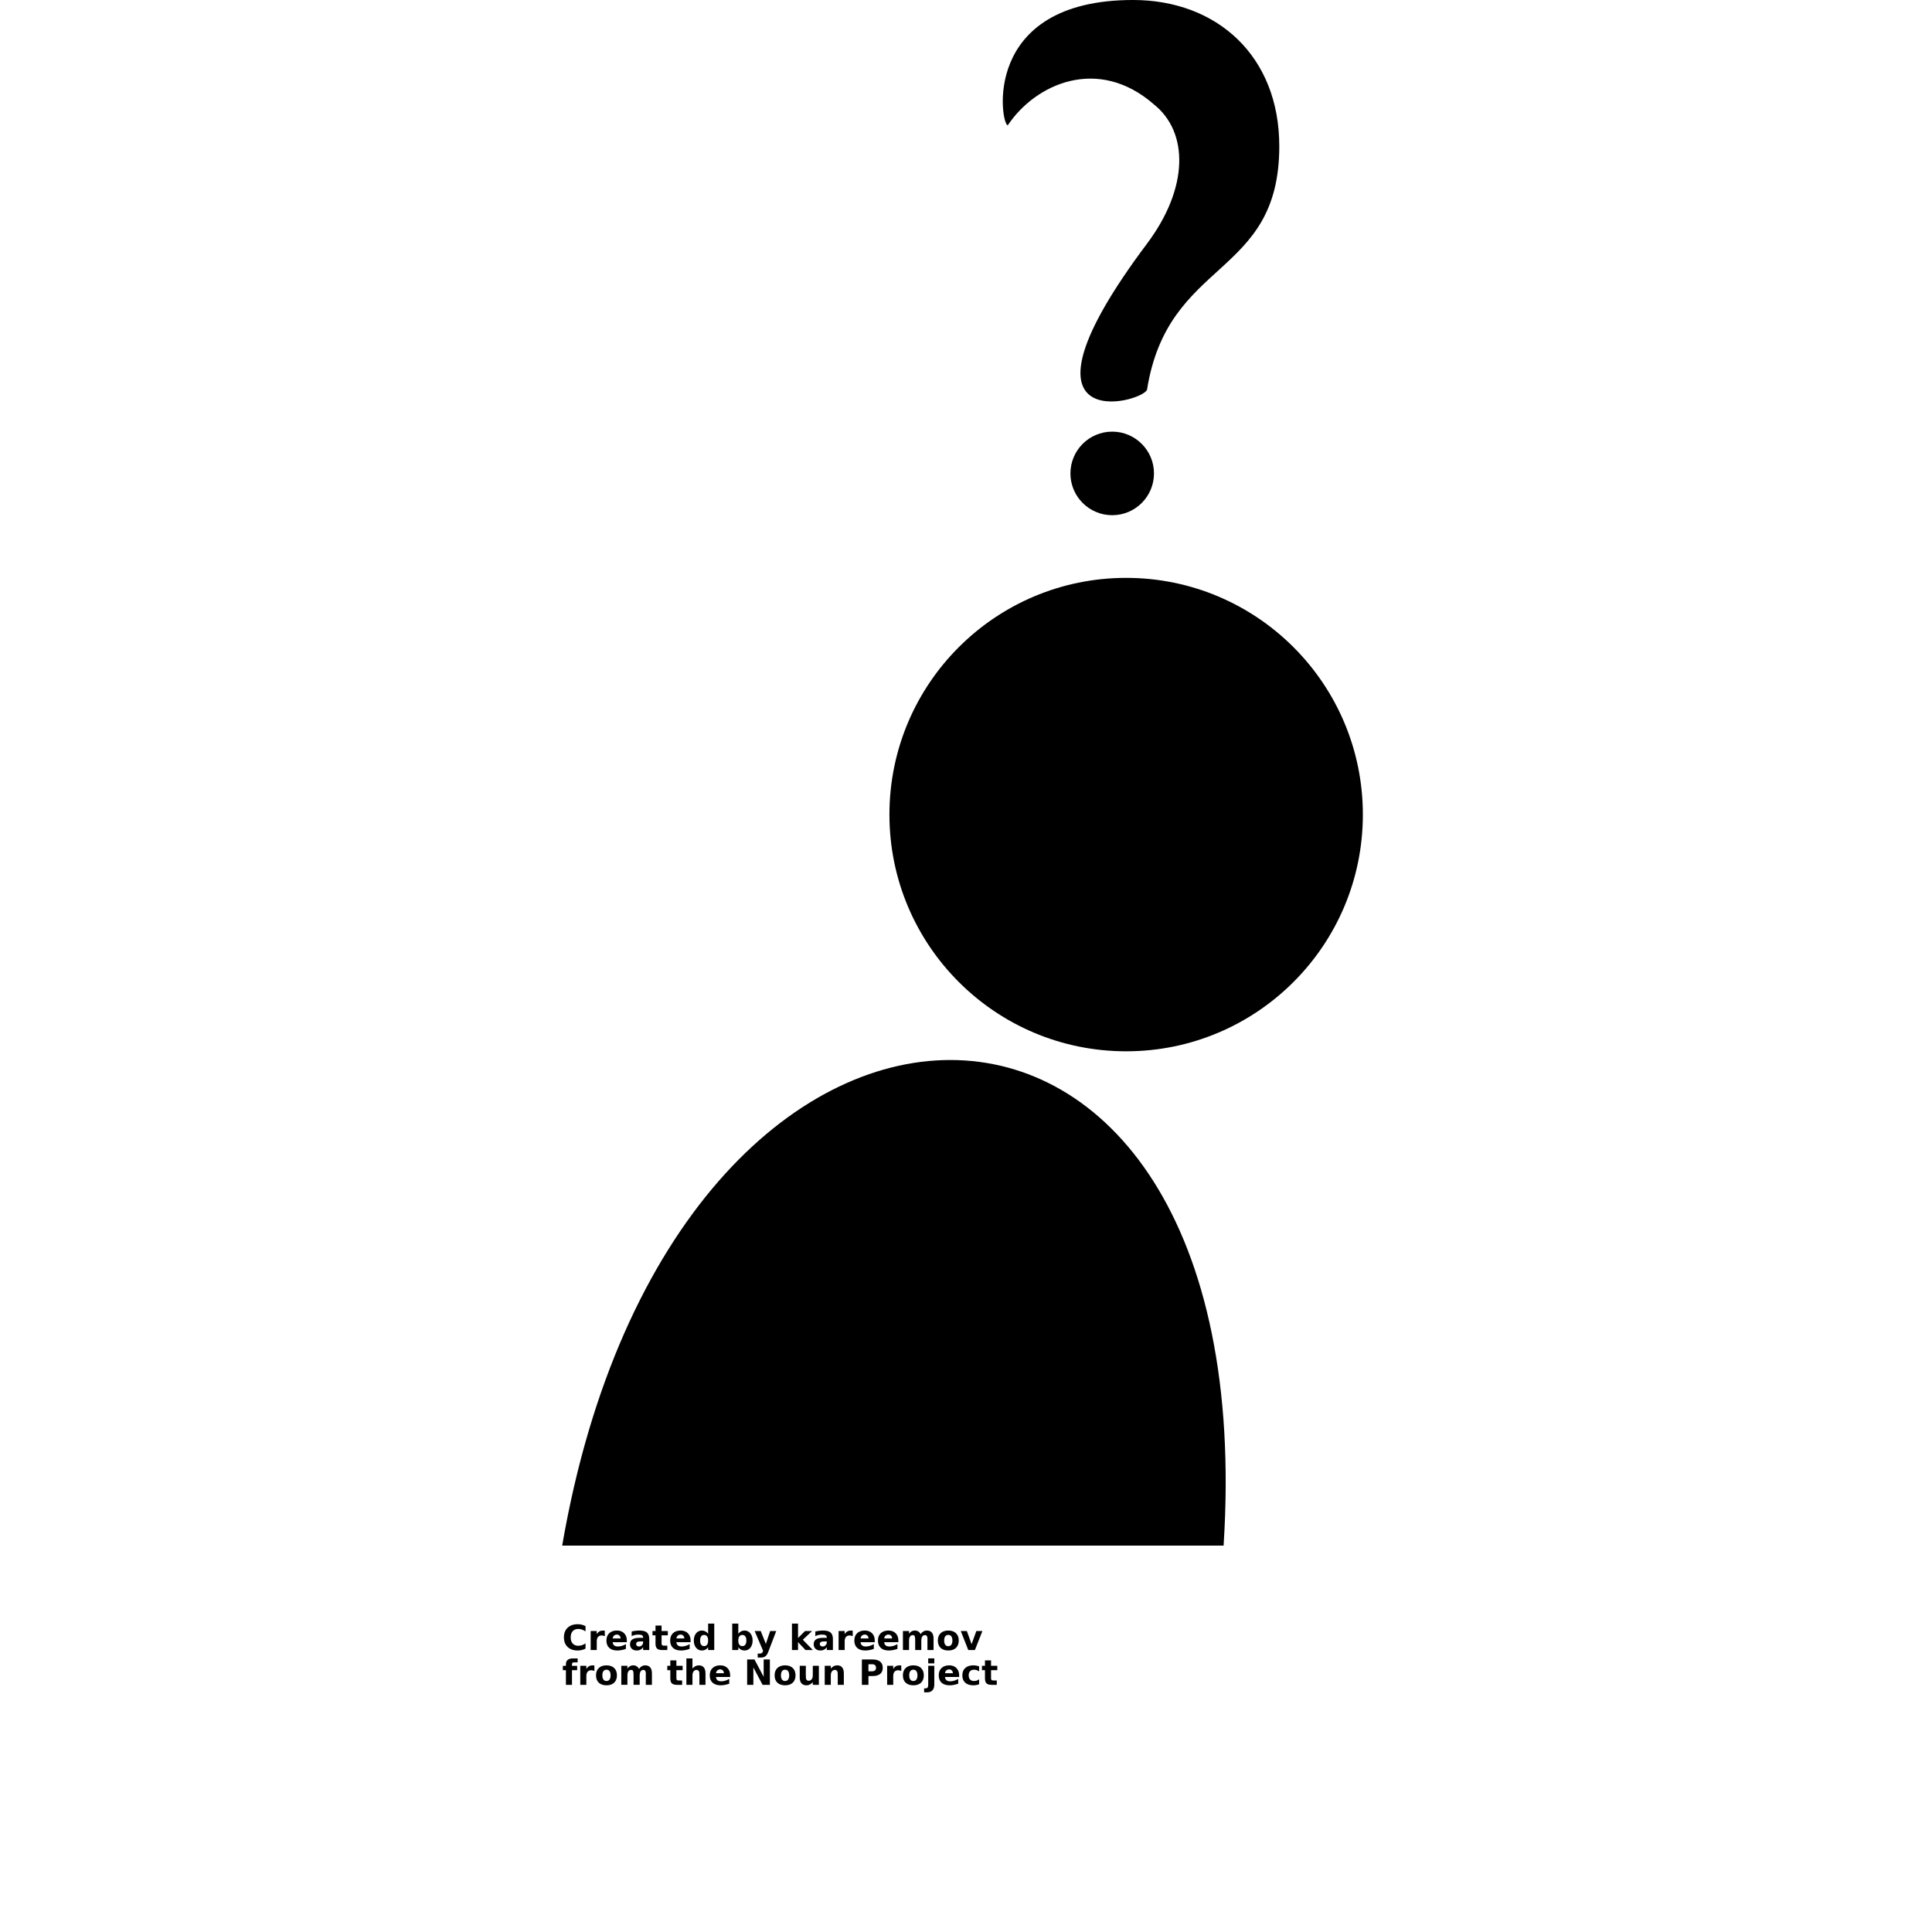 <?xml version="1.0" encoding="UTF-8"?>
<svg width="700pt" height="700pt" version="1.1" viewBox="0 0 700 700" xmlns="http://www.w3.org/2000/svg" xmlns:xlink="http://www.w3.org/1999/xlink">
 <defs>
  <symbol id="t" overflow="visible">
   <path d="m8.453-0.5c-0.438 0.219-0.898 0.387-1.375 0.5-0.469 0.113-0.961 0.172-1.469 0.172-1.531 0-2.746-0.426-3.641-1.281-0.898-0.852-1.344-2.016-1.344-3.484s0.445-2.629 1.344-3.484c0.895-0.852 2.109-1.281 3.641-1.281 0.508 0 1 0.059 1.469 0.172 0.477 0.117 0.938 0.289 1.375 0.516v1.906c-0.449-0.301-0.887-0.52-1.312-0.656-0.418-0.145-0.867-0.219-1.344-0.219-0.844 0-1.512 0.273-2 0.812-0.48 0.543-0.719 1.289-0.719 2.234 0 0.949 0.238 1.695 0.719 2.234 0.488 0.543 1.156 0.812 2 0.812 0.477 0 0.926-0.066 1.344-0.203 0.426-0.133 0.863-0.352 1.312-0.656z"/>
  </symbol>
  <symbol id="b" overflow="visible">
   <path d="m6.188-5.016c-0.199-0.094-0.398-0.16-0.594-0.203-0.188-0.039-0.375-0.062-0.562-0.062-0.562 0-1 0.184-1.312 0.547-0.305 0.367-0.453 0.887-0.453 1.562v3.172h-2.203v-6.891h2.203v1.125c0.281-0.445 0.602-0.773 0.969-0.984 0.375-0.207 0.816-0.312 1.328-0.312 0.07 0 0.148 0.008 0.234 0.016 0.082 0 0.207 0.012 0.375 0.031z"/>
  </symbol>
  <symbol id="a" overflow="visible">
   <path d="m7.938-3.469v0.625h-5.141c0.051 0.523 0.234 0.914 0.547 1.172 0.32 0.262 0.77 0.391 1.344 0.391 0.469 0 0.941-0.066 1.422-0.203 0.488-0.145 0.988-0.359 1.5-0.641v1.703c-0.523 0.199-1.043 0.344-1.562 0.438-0.523 0.102-1.043 0.156-1.562 0.156-1.25 0-2.219-0.312-2.906-0.938-0.688-0.633-1.031-1.523-1.031-2.672 0-1.125 0.336-2.008 1.016-2.656 0.676-0.645 1.609-0.969 2.797-0.969 1.082 0 1.945 0.328 2.594 0.984 0.656 0.648 0.984 1.516 0.984 2.609zm-2.266-0.734c0-0.414-0.125-0.75-0.375-1-0.242-0.258-0.555-0.391-0.938-0.391-0.43 0-0.777 0.121-1.047 0.359-0.273 0.242-0.438 0.586-0.5 1.031z"/>
  </symbol>
  <symbol id="e" overflow="visible">
   <path d="m4.156-3.109c-0.469 0-0.82 0.078-1.047 0.234-0.23 0.156-0.344 0.391-0.344 0.703 0 0.273 0.094 0.492 0.281 0.656 0.188 0.156 0.445 0.234 0.781 0.234 0.406 0 0.75-0.145 1.031-0.438 0.289-0.301 0.438-0.676 0.438-1.125v-0.266zm3.359-0.828v3.938h-2.219v-1.016c-0.293 0.418-0.625 0.719-1 0.906-0.367 0.188-0.812 0.281-1.344 0.281-0.719 0-1.305-0.207-1.75-0.625-0.438-0.414-0.656-0.953-0.656-1.609 0-0.812 0.273-1.406 0.828-1.781 0.551-0.383 1.426-0.578 2.625-0.578h1.297v-0.172c0-0.344-0.141-0.594-0.422-0.75-0.273-0.164-0.699-0.25-1.281-0.25-0.469 0-0.906 0.047-1.312 0.141s-0.789 0.234-1.141 0.422v-1.688c0.477-0.113 0.953-0.195 1.422-0.25 0.477-0.062 0.957-0.094 1.438-0.094 1.238 0 2.133 0.246 2.688 0.734 0.551 0.492 0.828 1.289 0.828 2.391z"/>
  </symbol>
  <symbol id="d" overflow="visible">
   <path d="m3.469-8.859v1.969h2.266v1.578h-2.266v2.922c0 0.312 0.062 0.527 0.188 0.641 0.125 0.117 0.379 0.172 0.766 0.172h1.125v1.578h-1.891c-0.867 0-1.48-0.18-1.844-0.547-0.367-0.363-0.547-0.977-0.547-1.844v-2.922h-1.094v-1.578h1.094v-1.969z"/>
  </symbol>
  <symbol id="j" overflow="visible">
   <path d="m5.75-5.891v-3.688h2.219v9.578h-2.219v-1c-0.305 0.406-0.637 0.703-1 0.891-0.367 0.188-0.789 0.281-1.266 0.281-0.855 0-1.559-0.332-2.109-1-0.543-0.676-0.812-1.547-0.812-2.609s0.27-1.93 0.812-2.609c0.551-0.676 1.254-1.016 2.109-1.016 0.469 0 0.883 0.102 1.25 0.297 0.375 0.188 0.711 0.48 1.016 0.875zm-1.453 4.469c0.469 0 0.828-0.172 1.078-0.516s0.375-0.844 0.375-1.5-0.125-1.156-0.375-1.5c-0.25-0.352-0.609-0.531-1.078-0.531s-0.828 0.18-1.078 0.531c-0.25 0.344-0.375 0.844-0.375 1.5s0.125 1.156 0.375 1.5 0.609 0.516 1.078 0.516z"/>
  </symbol>
  <symbol id="i" overflow="visible">
   <path d="m4.734-1.422c0.469 0 0.828-0.172 1.078-0.516s0.375-0.844 0.375-1.5-0.125-1.156-0.375-1.5c-0.25-0.352-0.609-0.531-1.078-0.531-0.48 0-0.844 0.18-1.094 0.531-0.25 0.344-0.375 0.844-0.375 1.5 0 0.648 0.125 1.148 0.375 1.5 0.25 0.344 0.613 0.516 1.094 0.516zm-1.469-4.469c0.301-0.395 0.633-0.688 1-0.875 0.375-0.195 0.801-0.297 1.281-0.297 0.852 0 1.551 0.34 2.094 1.016 0.539 0.68 0.812 1.547 0.812 2.609s-0.273 1.934-0.812 2.609c-0.543 0.668-1.242 1-2.094 1-0.48 0-0.906-0.094-1.281-0.281-0.367-0.188-0.699-0.484-1-0.891v1h-2.203v-9.578h2.203z"/>
  </symbol>
  <symbol id="h" overflow="visible">
   <path d="m0.156-6.891h2.203l1.859 4.672 1.562-4.672h2.203l-2.891 7.547c-0.293 0.758-0.637 1.289-1.031 1.594-0.387 0.312-0.898 0.469-1.531 0.469h-1.266v-1.438h0.688c0.375 0 0.645-0.062 0.812-0.188 0.164-0.117 0.301-0.328 0.406-0.641l0.047-0.188z"/>
  </symbol>
  <symbol id="g" overflow="visible">
   <path d="m1.062-9.578h2.203v5.219l2.531-2.531h2.562l-3.359 3.156 3.625 3.734h-2.672l-2.688-2.875v2.875h-2.203z"/>
  </symbol>
  <symbol id="f" overflow="visible">
   <path d="m7.453-5.75c0.281-0.426 0.609-0.75 0.984-0.969 0.383-0.227 0.805-0.344 1.266-0.344 0.789 0 1.395 0.246 1.812 0.734 0.414 0.492 0.625 1.199 0.625 2.125v4.203h-2.219v-3.594c0.008-0.051 0.016-0.102 0.016-0.156v-0.266c0-0.477-0.074-0.828-0.219-1.047-0.148-0.227-0.375-0.344-0.688-0.344-0.43 0-0.758 0.18-0.984 0.531-0.219 0.344-0.336 0.84-0.344 1.484v3.391h-2.219v-3.594c0-0.758-0.07-1.25-0.203-1.469-0.125-0.227-0.355-0.344-0.688-0.344-0.43 0-0.758 0.18-0.984 0.531-0.23 0.344-0.344 0.84-0.344 1.484v3.391h-2.219v-6.891h2.219v1c0.27-0.383 0.578-0.676 0.922-0.875 0.352-0.195 0.742-0.297 1.172-0.297 0.477 0 0.898 0.117 1.266 0.344 0.363 0.23 0.641 0.555 0.828 0.969z"/>
  </symbol>
  <symbol id="c" overflow="visible">
   <path d="m4.344-5.484c-0.492 0-0.867 0.18-1.125 0.531-0.25 0.344-0.375 0.852-0.375 1.516 0 0.656 0.125 1.164 0.375 1.516 0.258 0.355 0.633 0.531 1.125 0.531 0.477 0 0.844-0.176 1.094-0.531 0.258-0.352 0.391-0.859 0.391-1.516 0-0.664-0.133-1.172-0.391-1.516-0.25-0.352-0.617-0.531-1.094-0.531zm0-1.578c1.188 0 2.113 0.324 2.781 0.969 0.664 0.637 1 1.523 1 2.656 0 1.125-0.336 2.012-1 2.656-0.668 0.637-1.594 0.953-2.781 0.953s-2.121-0.316-2.797-0.953c-0.668-0.645-1-1.531-1-2.656 0-1.133 0.332-2.019 1-2.656 0.676-0.645 1.609-0.969 2.797-0.969z"/>
  </symbol>
  <symbol id="s" overflow="visible">
   <path d="m0.188-6.891h2.203l1.719 4.766 1.719-4.766h2.203l-2.719 6.891h-2.406z"/>
  </symbol>
  <symbol id="r" overflow="visible">
   <path d="m5.594-9.578v1.438h-1.219c-0.312 0-0.531 0.059-0.656 0.172-0.117 0.117-0.172 0.312-0.172 0.594v0.484h1.875v1.578h-1.875v5.312h-2.203v-5.312h-1.109v-1.578h1.109v-0.484c0-0.75 0.207-1.301 0.625-1.656 0.414-0.363 1.062-0.547 1.938-0.547z"/>
  </symbol>
  <symbol id="q" overflow="visible">
   <path d="m7.984-4.203v4.203h-2.203v-3.203c0-0.602-0.016-1.016-0.047-1.234-0.031-0.227-0.078-0.395-0.141-0.5-0.086-0.145-0.199-0.258-0.344-0.344-0.148-0.082-0.32-0.125-0.516-0.125-0.461 0-0.82 0.184-1.078 0.547-0.262 0.355-0.391 0.844-0.391 1.469v3.391h-2.203v-9.578h2.203v3.688c0.332-0.395 0.68-0.688 1.047-0.875 0.375-0.195 0.789-0.297 1.25-0.297 0.789 0 1.391 0.246 1.797 0.734 0.414 0.492 0.625 1.199 0.625 2.125z"/>
  </symbol>
  <symbol id="p" overflow="visible">
   <path d="m1.156-9.188h2.656l3.328 6.297v-6.297h2.25v9.188h-2.641l-3.344-6.312v6.312h-2.25z"/>
  </symbol>
  <symbol id="o" overflow="visible">
   <path d="m0.984-2.688v-4.203h2.219v0.688c0 0.375-0.008 0.844-0.016 1.406v1.125c0 0.555 0.016 0.953 0.047 1.203 0.031 0.242 0.078 0.418 0.141 0.531 0.094 0.148 0.211 0.262 0.359 0.344 0.145 0.074 0.312 0.109 0.5 0.109 0.457 0 0.816-0.176 1.078-0.531 0.27-0.352 0.406-0.844 0.406-1.469v-3.406h2.203v6.891h-2.203v-1c-0.336 0.406-0.688 0.703-1.062 0.891s-0.789 0.281-1.234 0.281c-0.793 0-1.398-0.238-1.812-0.719-0.418-0.488-0.625-1.203-0.625-2.141z"/>
  </symbol>
  <symbol id="n" overflow="visible">
   <path d="m7.984-4.203v4.203h-2.203v-3.219c0-0.594-0.016-1-0.047-1.219-0.031-0.227-0.078-0.395-0.141-0.5-0.086-0.145-0.199-0.258-0.344-0.344-0.148-0.082-0.32-0.125-0.516-0.125-0.461 0-0.82 0.184-1.078 0.547-0.262 0.355-0.391 0.844-0.391 1.469v3.391h-2.203v-6.891h2.203v1c0.332-0.395 0.68-0.688 1.047-0.875 0.375-0.195 0.789-0.297 1.25-0.297 0.789 0 1.391 0.246 1.797 0.734 0.414 0.492 0.625 1.199 0.625 2.125z"/>
  </symbol>
  <symbol id="m" overflow="visible">
   <path d="m1.156-9.188h3.938c1.164 0 2.062 0.262 2.688 0.781 0.625 0.512 0.938 1.25 0.938 2.219 0 0.961-0.312 1.699-0.938 2.219-0.625 0.523-1.523 0.781-2.688 0.781h-1.562v3.188h-2.375zm2.375 1.719v2.562h1.312c0.457 0 0.812-0.109 1.062-0.328 0.25-0.227 0.375-0.547 0.375-0.953 0-0.414-0.125-0.734-0.375-0.953s-0.605-0.328-1.062-0.328z"/>
  </symbol>
  <symbol id="l" overflow="visible">
   <path d="m1.062-6.891h2.203v6.766c0 0.926-0.227 1.629-0.672 2.109-0.438 0.488-1.078 0.734-1.922 0.734h-1.094v-1.438h0.391c0.414 0 0.703-0.102 0.859-0.297 0.156-0.188 0.234-0.559 0.234-1.109zm0-2.688h2.203v1.797h-2.203z"/>
  </symbol>
  <symbol id="k" overflow="visible">
   <path d="m6.625-6.688v1.812c-0.293-0.207-0.59-0.359-0.891-0.453-0.305-0.102-0.617-0.156-0.938-0.156-0.625 0-1.109 0.184-1.453 0.547-0.336 0.355-0.5 0.855-0.5 1.5 0 0.648 0.164 1.152 0.5 1.516 0.344 0.355 0.828 0.531 1.453 0.531 0.344 0 0.664-0.051 0.969-0.156 0.312-0.102 0.598-0.254 0.859-0.453v1.797c-0.344 0.125-0.695 0.219-1.047 0.281-0.355 0.062-0.711 0.094-1.062 0.094-1.25 0-2.227-0.316-2.922-0.953-0.699-0.633-1.047-1.52-1.047-2.656 0-1.133 0.348-2.019 1.047-2.656 0.695-0.645 1.672-0.969 2.922-0.969 0.363 0 0.719 0.031 1.062 0.094 0.352 0.062 0.703 0.156 1.047 0.281z"/>
  </symbol>
 </defs>
 <g>
  <path d="m443.33 560h-239.64c40.359-234.59 254.77-234.59 239.64 0z" fill-rule="evenodd"/>
  <path d="m493.79 295.14c0 47.367-38.398 85.766-85.766 85.766-47.367 0-85.766-38.398-85.766-85.766 0-47.367 38.398-85.766 85.766-85.766 47.367 0 85.766 38.398 85.766 85.766" fill-rule="evenodd"/>
  <path d="m463.51 52.973c0 47.93-40.359 40.359-47.93 88.289-2.523 5.047-52.973 17.656 0-52.973 15.137-20.18 15.137-40.359 2.523-50.449-20.18-17.656-42.883-7.566-52.973 7.566-2.523 0-10.09-45.406 45.406-45.406 30.27 0 52.973 20.18 52.973 52.973z"/>
  <path d="m418.11 171.53c0 8.359-6.777 15.137-15.137 15.137s-15.137-6.777-15.137-15.137 6.777-15.137 15.137-15.137 15.137 6.777 15.137 15.137" fill-rule="evenodd"/>
  <use x="203.695" y="597.836" xlink:href="#t"/>
  <use x="212.949" y="597.836" xlink:href="#b"/>
  <use x="219.172" y="597.836" xlink:href="#a"/>
  <use x="227.723" y="597.836" xlink:href="#e"/>
  <use x="236.234" y="597.836" xlink:href="#d"/>
  <use x="242.266" y="597.836" xlink:href="#a"/>
  <use x="250.82" y="597.836" xlink:href="#j"/>
  <use x="264.238" y="597.836" xlink:href="#i"/>
  <use x="273.266" y="597.836" xlink:href="#h"/>
  <use x="285.879" y="597.836" xlink:href="#g"/>
  <use x="294.266" y="597.836" xlink:href="#e"/>
  <use x="302.777" y="597.836" xlink:href="#b"/>
  <use x="308.996" y="597.836" xlink:href="#a"/>
  <use x="317.551" y="597.836" xlink:href="#a"/>
  <use x="326.105" y="597.836" xlink:href="#f"/>
  <use x="339.25" y="597.836" xlink:href="#c"/>
  <use x="347.914" y="597.836" xlink:href="#s"/>
  <use x="203.695" y="610.449" xlink:href="#r"/>
  <use x="209.18" y="610.449" xlink:href="#b"/>
  <use x="215.402" y="610.449" xlink:href="#c"/>
  <use x="224.066" y="610.449" xlink:href="#f"/>
  <use x="241.598" y="610.449" xlink:href="#d"/>
  <use x="247.629" y="610.449" xlink:href="#q"/>
  <use x="256.609" y="610.449" xlink:href="#a"/>
  <use x="269.551" y="610.449" xlink:href="#p"/>
  <use x="280.109" y="610.449" xlink:href="#c"/>
  <use x="288.773" y="610.449" xlink:href="#o"/>
  <use x="297.754" y="610.449" xlink:href="#n"/>
  <use x="311.121" y="610.449" xlink:href="#m"/>
  <use x="320.367" y="610.449" xlink:href="#b"/>
  <use x="326.586" y="610.449" xlink:href="#c"/>
  <use x="335.25" y="610.449" xlink:href="#l"/>
  <use x="339.574" y="610.449" xlink:href="#a"/>
  <use x="348.129" y="610.449" xlink:href="#k"/>
  <use x="355.605" y="610.449" xlink:href="#d"/>
 </g>
</svg>
